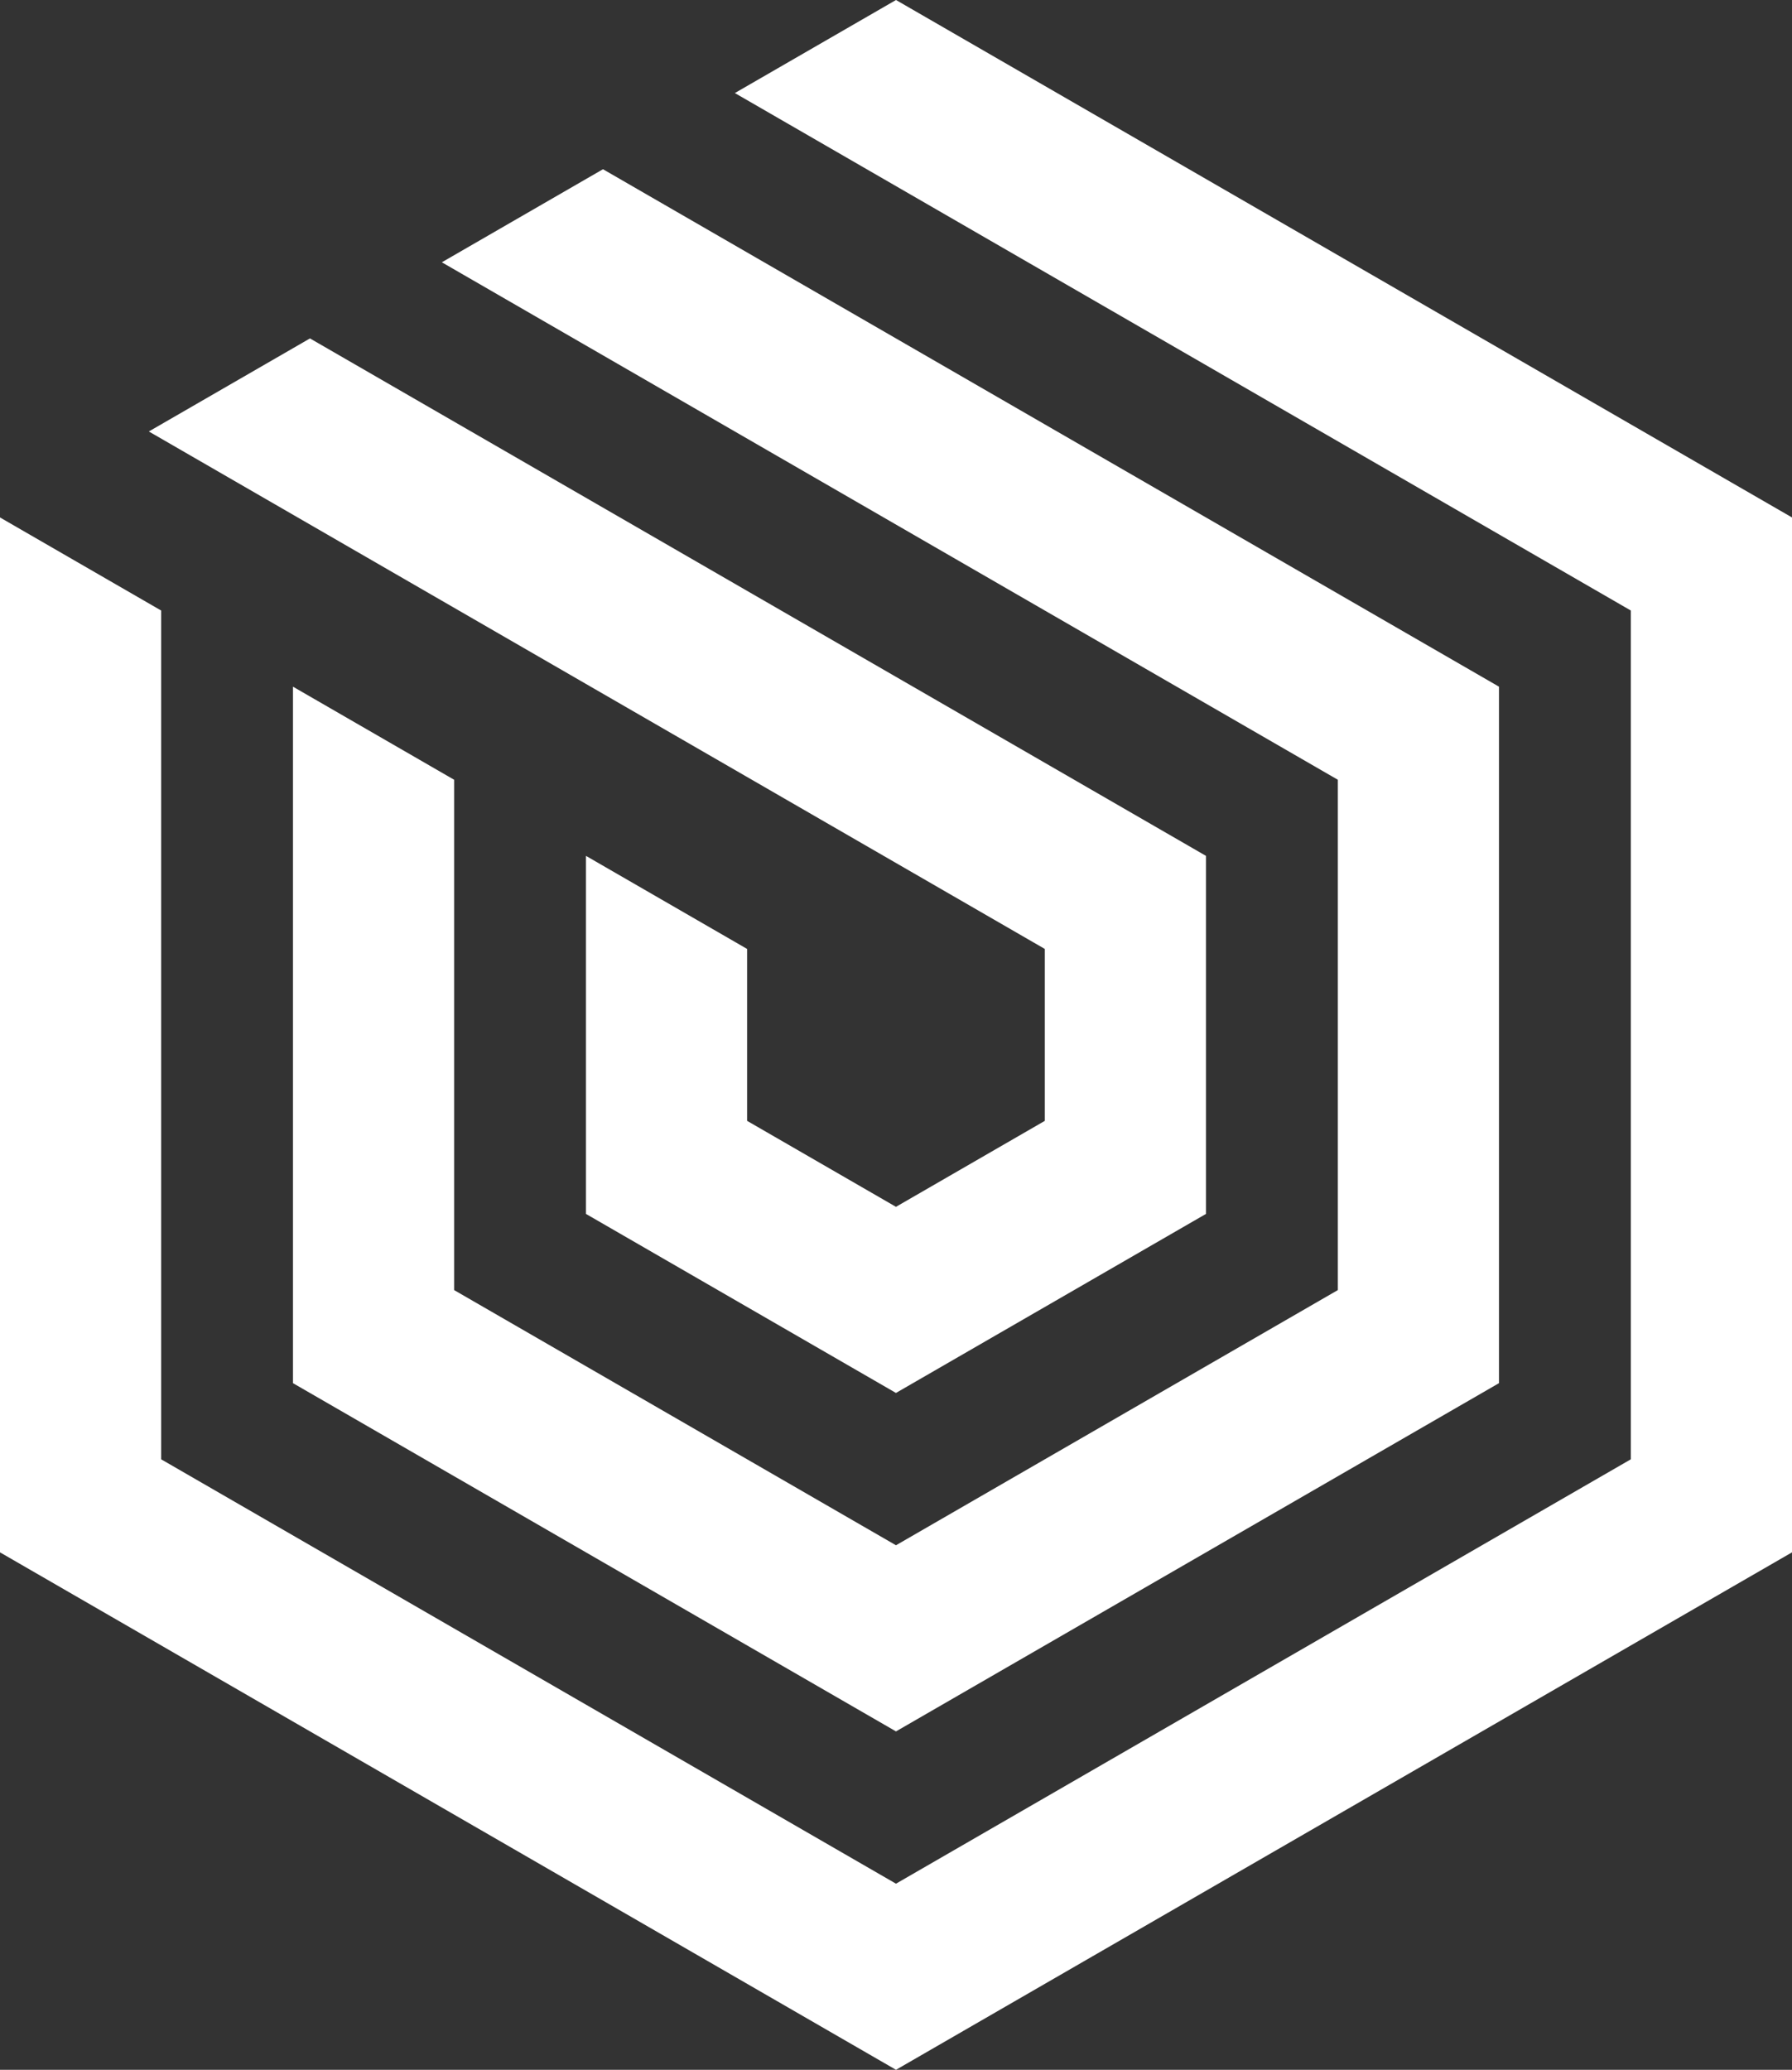 <svg id="sugarwired" xmlns="http://www.w3.org/2000/svg" width="921.32" height="1063.84" viewBox="0 0 921.32 1063.84">
  <rect x="0" y="0" width="921.32" height="1063.84" fill="#333333" stroke="none"/>
  <path id="Path_204" data-name="Path 204" d="M82.85,750.05V313.8L0,265.96V797.88L230.33,930.86l230.33,132.98L690.99,930.86,921.32,797.88V265.96L460.66,0,377.81,47.83,838.46,313.8V750.05L460.65,968.18,82.84,750.05ZM687.82,400.77V663.08L460.65,794.24,233.48,663.08V400.78l-82.85-47.84V710.92L460.65,889.91,770.67,710.92V352.94L310.01,86.98l-79.69,46.01-3.16,1.82L687.82,400.78ZM159.37,173.94,76.52,221.77,537.17,487.74V576.1l-76.53,44.19L384.11,576.1V487.74L301.26,439.9V623.93l159.38,92.02,159.38-92.02V439.9L159.36,173.94Z" fill="#fff"/>
</svg>

